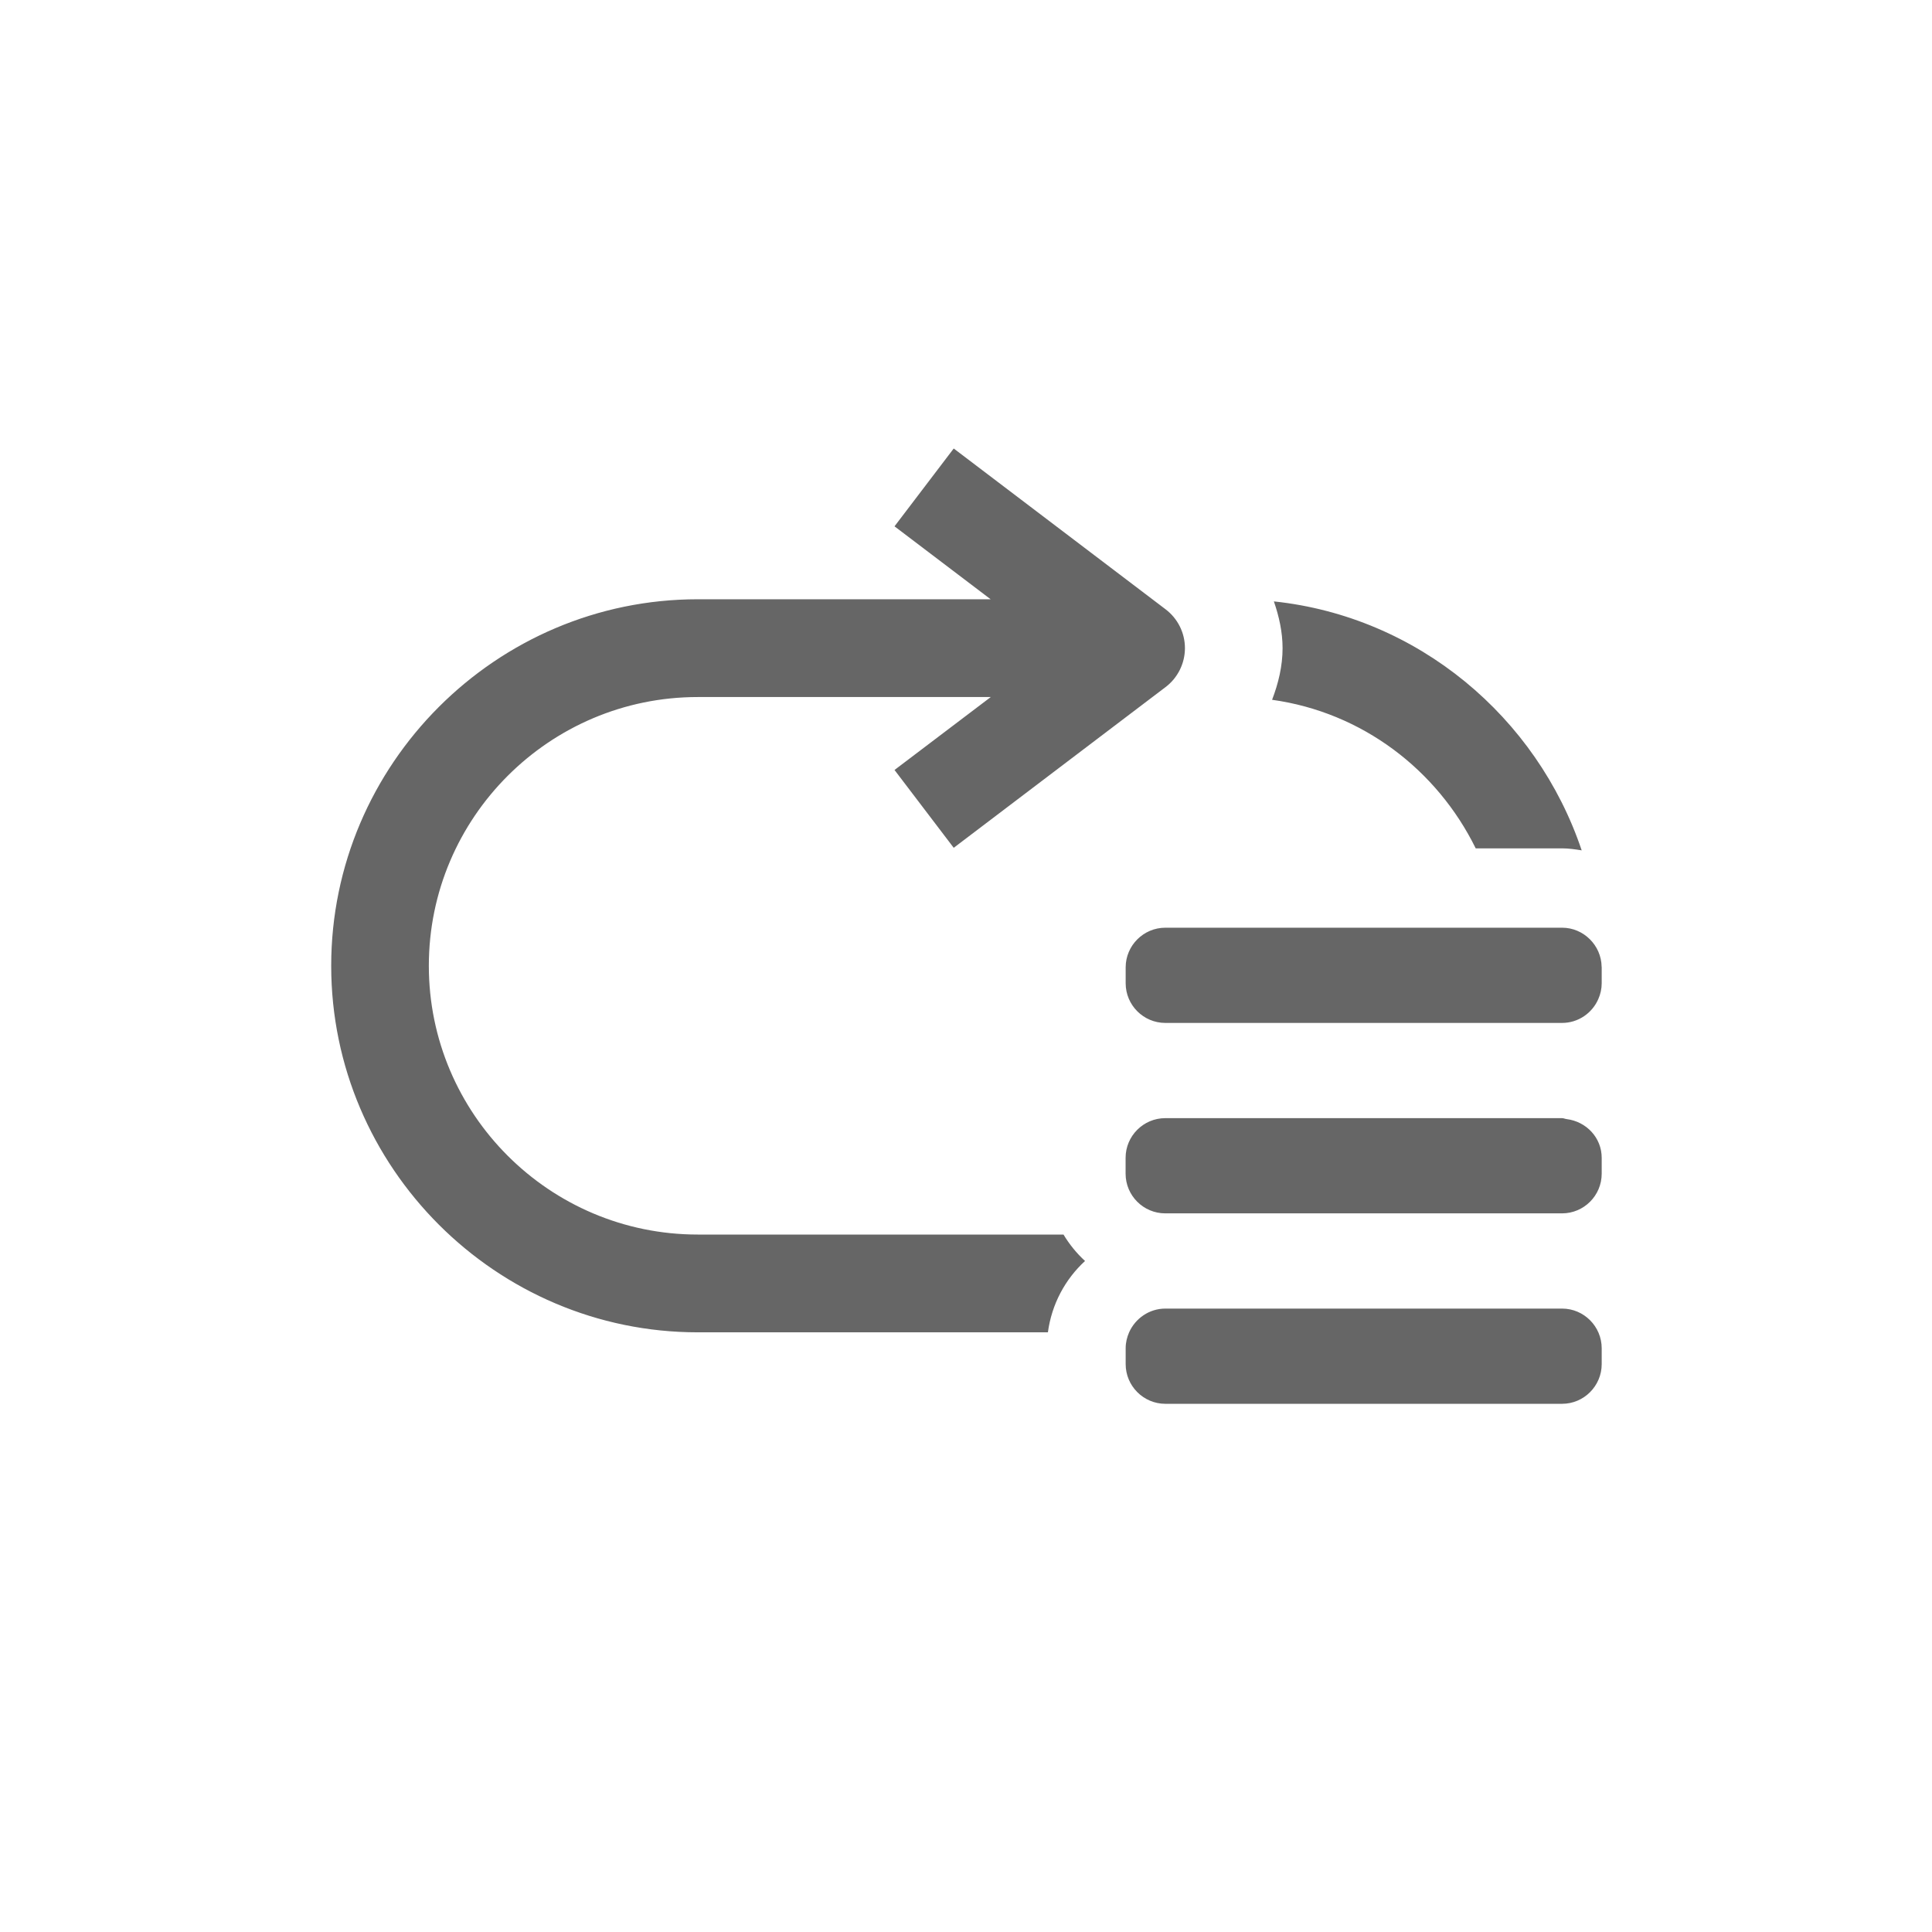 <svg width="28" height="28" viewBox="0 0 28 28" fill="none" xmlns="http://www.w3.org/2000/svg">
<path fill-rule="evenodd" clip-rule="evenodd" d="M10.112 17.892C7.963 17.892 6.215 16.144 6.215 13.997C6.215 11.85 7.963 10.102 10.112 10.102H12.014H14.359L12.964 11.159L13.822 12.287L16.702 10.102L16.892 9.958C17.068 9.825 17.173 9.615 17.173 9.393C17.173 9.171 17.068 8.963 16.892 8.83L16.701 8.685L13.822 6.5L12.964 7.628L14.357 8.685H12.014H10.112C7.189 8.685 4.8 11.076 4.8 13.997C4.8 16.918 7.189 19.309 10.112 19.309H15.187C15.242 18.902 15.436 18.541 15.725 18.275C15.603 18.163 15.499 18.035 15.413 17.892H10.112ZM21.387 12.295H22.639C22.736 12.295 22.829 12.309 22.923 12.324C22.273 10.391 20.551 8.937 18.462 8.716C18.537 8.934 18.588 9.159 18.588 9.394C18.588 9.654 18.527 9.904 18.436 10.142C19.741 10.323 20.828 11.157 21.387 12.295ZM22.639 13.445C22.951 13.445 23.208 13.701 23.212 14.012C23.212 14.013 23.213 14.014 23.213 14.016C23.213 14.017 23.213 14.018 23.213 14.02V14.25C23.213 14.331 23.195 14.409 23.164 14.479C23.076 14.682 22.873 14.825 22.639 14.825H21.703H16.889C16.572 14.825 16.314 14.567 16.314 14.25V14.02C16.314 13.704 16.572 13.445 16.889 13.445H21.746H22.639ZM22.707 16.219C22.696 16.218 22.686 16.215 22.676 16.212C22.664 16.209 22.652 16.205 22.638 16.205H21.104H16.888C16.571 16.205 16.313 16.464 16.313 16.78V17.01C16.313 17.327 16.571 17.585 16.888 17.585H19.418H21.788H22.638C22.955 17.585 23.213 17.327 23.213 17.01V16.78C23.213 16.488 22.99 16.255 22.707 16.219ZM19.721 18.965H22.639C22.955 18.965 23.213 19.224 23.213 19.54V19.77C23.213 20.086 22.955 20.345 22.639 20.345H16.889C16.572 20.345 16.314 20.086 16.314 19.77V19.54C16.314 19.457 16.333 19.38 16.364 19.309C16.454 19.108 16.655 18.965 16.889 18.965H19.721Z" fill="#666666"/>
</svg>
